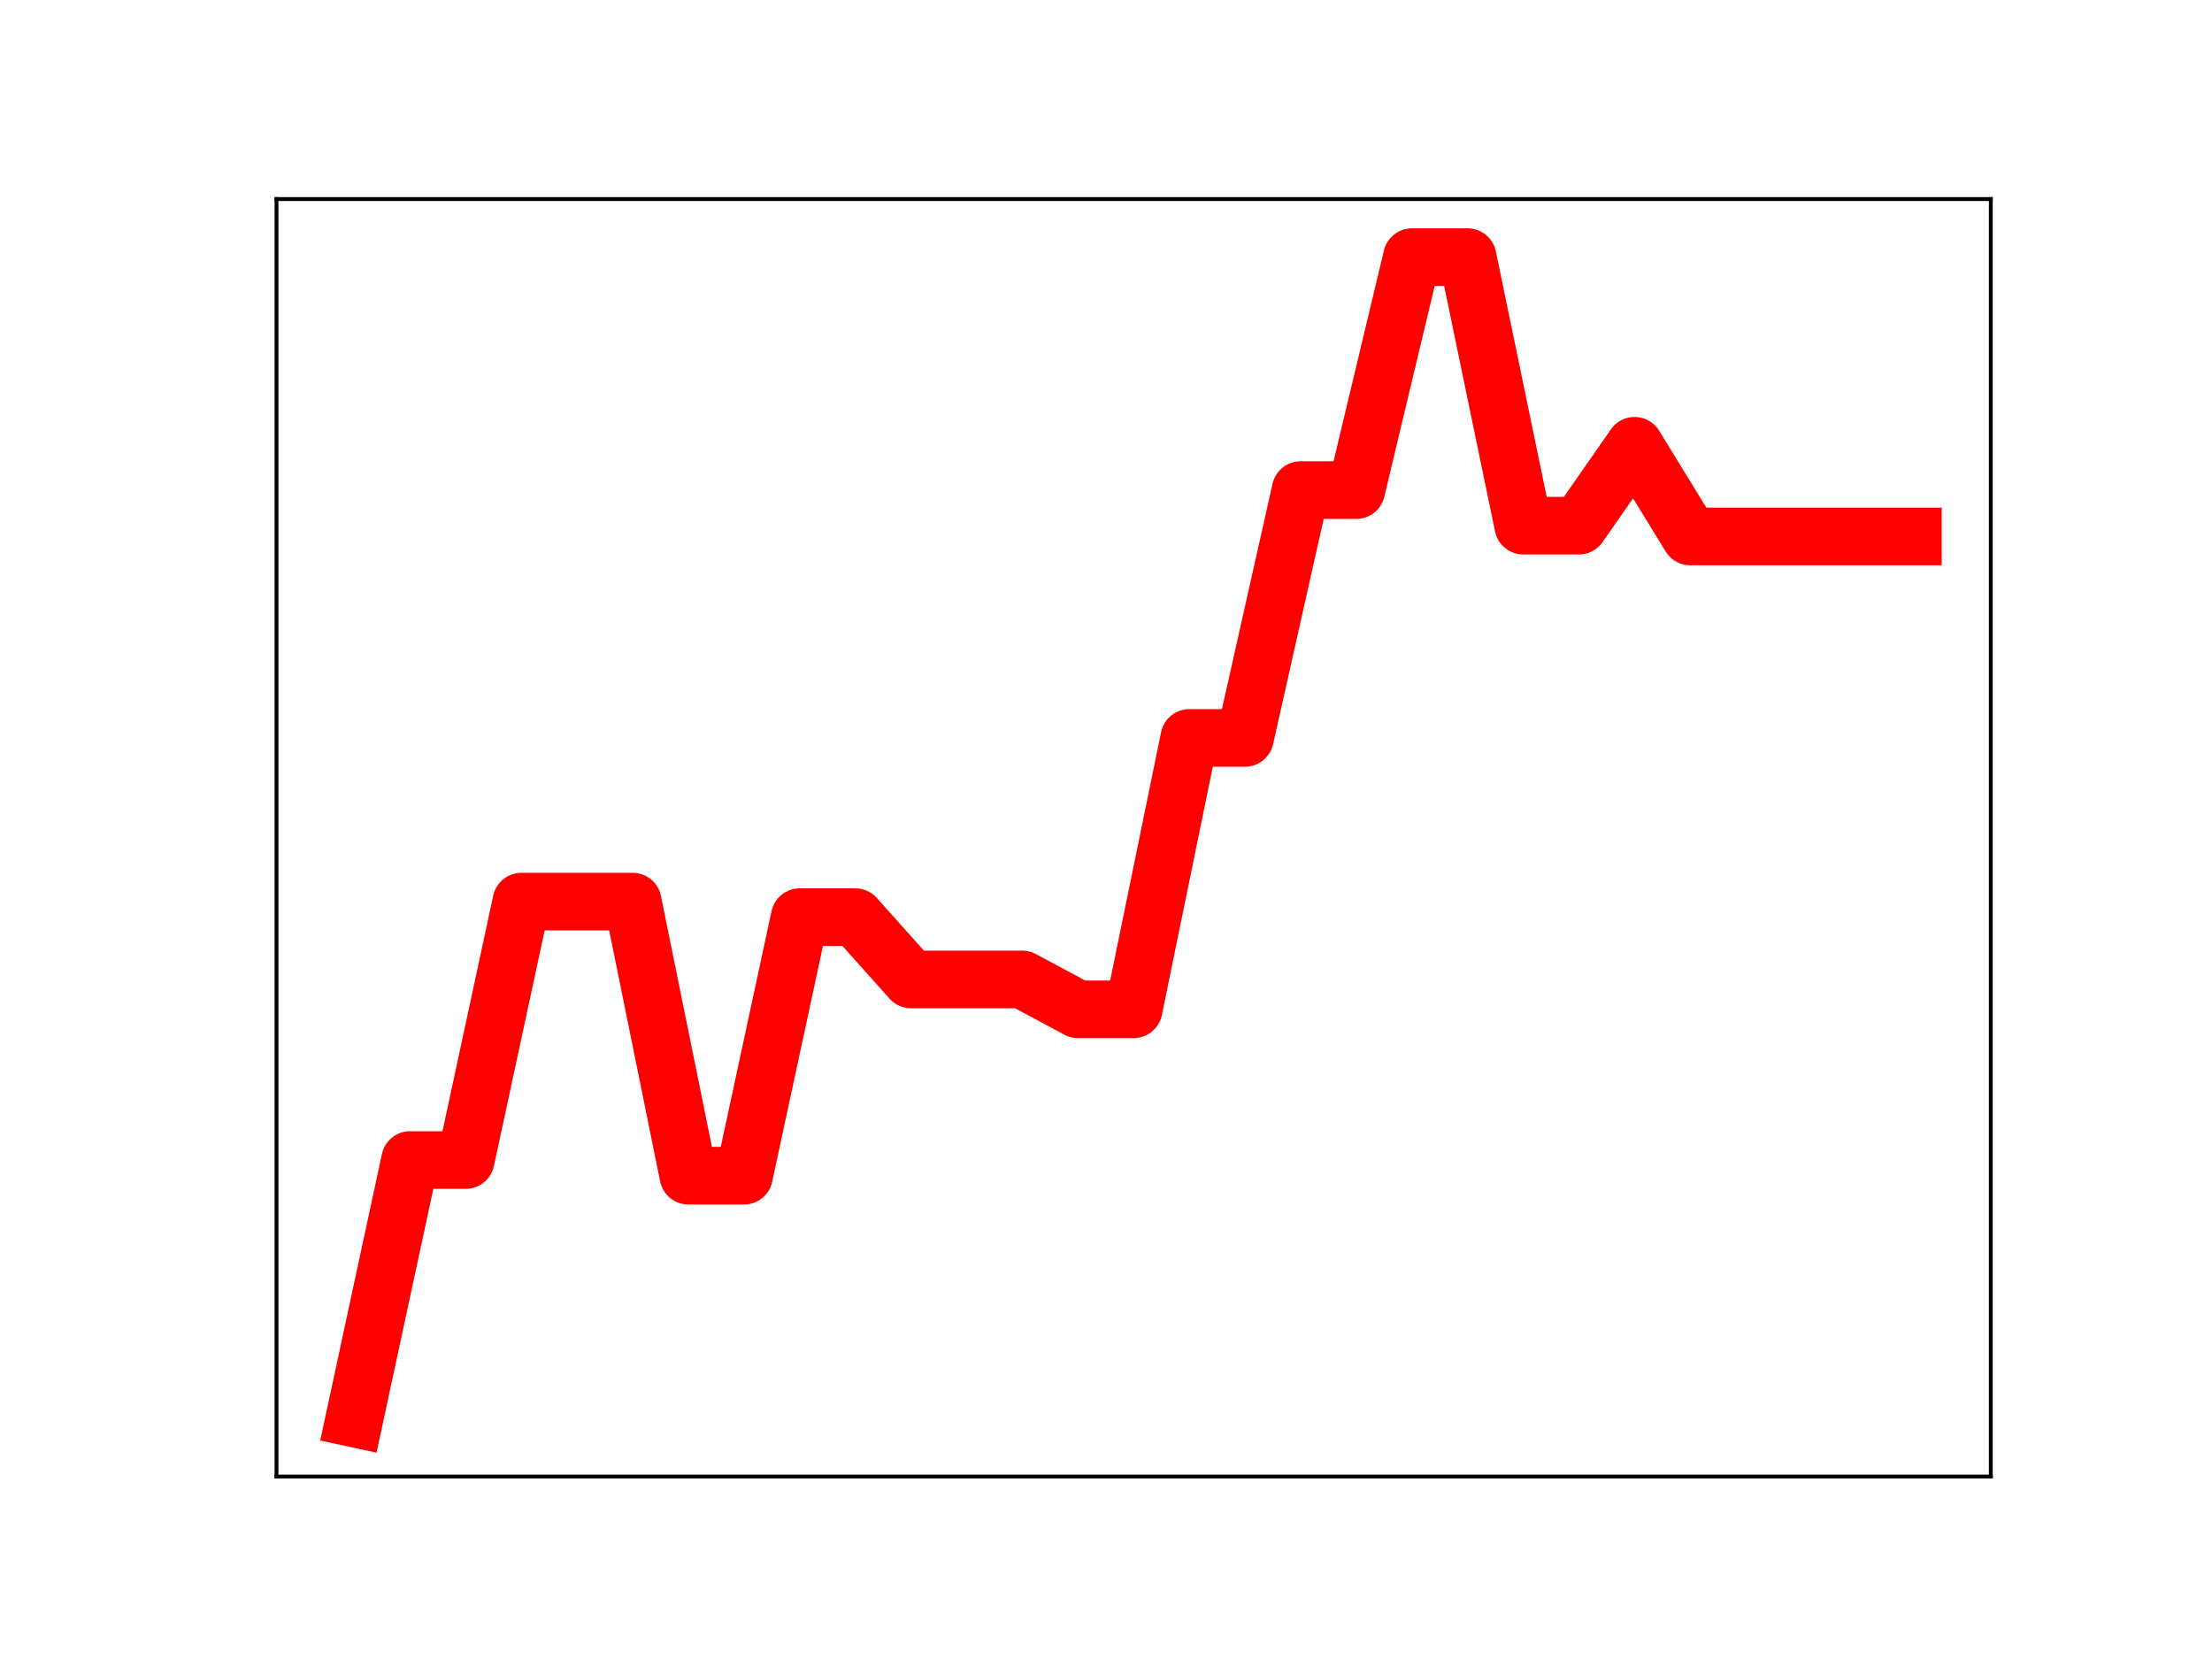 <?xml version="1.0" encoding="utf-8" standalone="no"?>
<!DOCTYPE svg PUBLIC "-//W3C//DTD SVG 1.1//EN"
  "http://www.w3.org/Graphics/SVG/1.1/DTD/svg11.dtd">
<!-- Created with matplotlib (https://matplotlib.org/) -->
<svg height="345.6pt" version="1.1" viewBox="0 0 460.8 345.6" width="460.8pt" xmlns="http://www.w3.org/2000/svg" xmlns:xlink="http://www.w3.org/1999/xlink">
 <defs>
  <style type="text/css">
*{stroke-linecap:butt;stroke-linejoin:round;}
  </style>
 </defs>
 <g id="figure_1">
  <g id="patch_1">
   <path d="M 0 345.6 
L 460.8 345.6 
L 460.8 0 
L 0 0 
z
" style="fill:#ffffff;"/>
  </g>
  <g id="axes_1">
   <g id="patch_2">
    <path d="M 57.6 307.584 
L 414.72 307.584 
L 414.72 41.472 
L 57.6 41.472 
z
" style="fill:#ffffff;"/>
   </g>
   <g id="line2d_1">
    <path clip-path="url(#p75e6151de0)" d="M 73.833 295.488 
L 85.428 241.655 
L 97.022 241.655 
L 108.617 187.822 
L 120.212 187.822 
L 131.807 187.822 
L 143.402 244.915 
L 154.996 244.915 
L 166.591 191.06 
L 178.186 191.06 
L 189.781 204.038 
L 201.376 204.038 
L 212.97 204.038 
L 224.565 210.257 
L 236.16 210.257 
L 247.755 153.726 
L 259.35 153.726 
L 270.944 102.096 
L 282.539 102.096 
L 294.134 53.568 
L 305.729 53.568 
L 317.324 109.504 
L 328.918 109.504 
L 340.513 92.862 
L 352.108 111.753 
L 363.703 111.753 
L 375.298 111.753 
L 386.892 111.753 
L 398.487 111.753 
" style="fill:none;stroke:#ff0000;stroke-linecap:square;stroke-width:12;"/>
    <defs>
     <path d="M 0 3 
C 0.796 3 1.559 2.684 2.121 2.121 
C 2.684 1.559 3 0.796 3 0 
C 3 -0.796 2.684 -1.559 2.121 -2.121 
C 1.559 -2.684 0.796 -3 0 -3 
C -0.796 -3 -1.559 -2.684 -2.121 -2.121 
C -2.684 -1.559 -3 -0.796 -3 0 
C -3 0.796 -2.684 1.559 -2.121 2.121 
C -1.559 2.684 -0.796 3 0 3 
z
" id="m2dd0270520" style="stroke:#ff0000;"/>
    </defs>
    <g clip-path="url(#p75e6151de0)">
     <use style="fill:#ff0000;stroke:#ff0000;" x="73.833" xlink:href="#m2dd0270520" y="295.488"/>
     <use style="fill:#ff0000;stroke:#ff0000;" x="85.428" xlink:href="#m2dd0270520" y="241.655"/>
     <use style="fill:#ff0000;stroke:#ff0000;" x="97.022" xlink:href="#m2dd0270520" y="241.655"/>
     <use style="fill:#ff0000;stroke:#ff0000;" x="108.617" xlink:href="#m2dd0270520" y="187.822"/>
     <use style="fill:#ff0000;stroke:#ff0000;" x="120.212" xlink:href="#m2dd0270520" y="187.822"/>
     <use style="fill:#ff0000;stroke:#ff0000;" x="131.807" xlink:href="#m2dd0270520" y="187.822"/>
     <use style="fill:#ff0000;stroke:#ff0000;" x="143.402" xlink:href="#m2dd0270520" y="244.915"/>
     <use style="fill:#ff0000;stroke:#ff0000;" x="154.996" xlink:href="#m2dd0270520" y="244.915"/>
     <use style="fill:#ff0000;stroke:#ff0000;" x="166.591" xlink:href="#m2dd0270520" y="191.06"/>
     <use style="fill:#ff0000;stroke:#ff0000;" x="178.186" xlink:href="#m2dd0270520" y="191.06"/>
     <use style="fill:#ff0000;stroke:#ff0000;" x="189.781" xlink:href="#m2dd0270520" y="204.038"/>
     <use style="fill:#ff0000;stroke:#ff0000;" x="201.376" xlink:href="#m2dd0270520" y="204.038"/>
     <use style="fill:#ff0000;stroke:#ff0000;" x="212.97" xlink:href="#m2dd0270520" y="204.038"/>
     <use style="fill:#ff0000;stroke:#ff0000;" x="224.565" xlink:href="#m2dd0270520" y="210.257"/>
     <use style="fill:#ff0000;stroke:#ff0000;" x="236.16" xlink:href="#m2dd0270520" y="210.257"/>
     <use style="fill:#ff0000;stroke:#ff0000;" x="247.755" xlink:href="#m2dd0270520" y="153.726"/>
     <use style="fill:#ff0000;stroke:#ff0000;" x="259.35" xlink:href="#m2dd0270520" y="153.726"/>
     <use style="fill:#ff0000;stroke:#ff0000;" x="270.944" xlink:href="#m2dd0270520" y="102.096"/>
     <use style="fill:#ff0000;stroke:#ff0000;" x="282.539" xlink:href="#m2dd0270520" y="102.096"/>
     <use style="fill:#ff0000;stroke:#ff0000;" x="294.134" xlink:href="#m2dd0270520" y="53.568"/>
     <use style="fill:#ff0000;stroke:#ff0000;" x="305.729" xlink:href="#m2dd0270520" y="53.568"/>
     <use style="fill:#ff0000;stroke:#ff0000;" x="317.324" xlink:href="#m2dd0270520" y="109.504"/>
     <use style="fill:#ff0000;stroke:#ff0000;" x="328.918" xlink:href="#m2dd0270520" y="109.504"/>
     <use style="fill:#ff0000;stroke:#ff0000;" x="340.513" xlink:href="#m2dd0270520" y="92.862"/>
     <use style="fill:#ff0000;stroke:#ff0000;" x="352.108" xlink:href="#m2dd0270520" y="111.753"/>
     <use style="fill:#ff0000;stroke:#ff0000;" x="363.703" xlink:href="#m2dd0270520" y="111.753"/>
     <use style="fill:#ff0000;stroke:#ff0000;" x="375.298" xlink:href="#m2dd0270520" y="111.753"/>
     <use style="fill:#ff0000;stroke:#ff0000;" x="386.892" xlink:href="#m2dd0270520" y="111.753"/>
     <use style="fill:#ff0000;stroke:#ff0000;" x="398.487" xlink:href="#m2dd0270520" y="111.753"/>
    </g>
   </g>
   <g id="patch_3">
    <path d="M 57.6 307.584 
L 57.6 41.472 
" style="fill:none;stroke:#000000;stroke-linecap:square;stroke-linejoin:miter;stroke-width:0.8;"/>
   </g>
   <g id="patch_4">
    <path d="M 414.72 307.584 
L 414.72 41.472 
" style="fill:none;stroke:#000000;stroke-linecap:square;stroke-linejoin:miter;stroke-width:0.8;"/>
   </g>
   <g id="patch_5">
    <path d="M 57.6 307.584 
L 414.72 307.584 
" style="fill:none;stroke:#000000;stroke-linecap:square;stroke-linejoin:miter;stroke-width:0.8;"/>
   </g>
   <g id="patch_6">
    <path d="M 57.6 41.472 
L 414.72 41.472 
" style="fill:none;stroke:#000000;stroke-linecap:square;stroke-linejoin:miter;stroke-width:0.8;"/>
   </g>
  </g>
 </g>
 <defs>
  <clipPath id="p75e6151de0">
   <rect height="266.112" width="357.12" x="57.6" y="41.472"/>
  </clipPath>
 </defs>
</svg>
